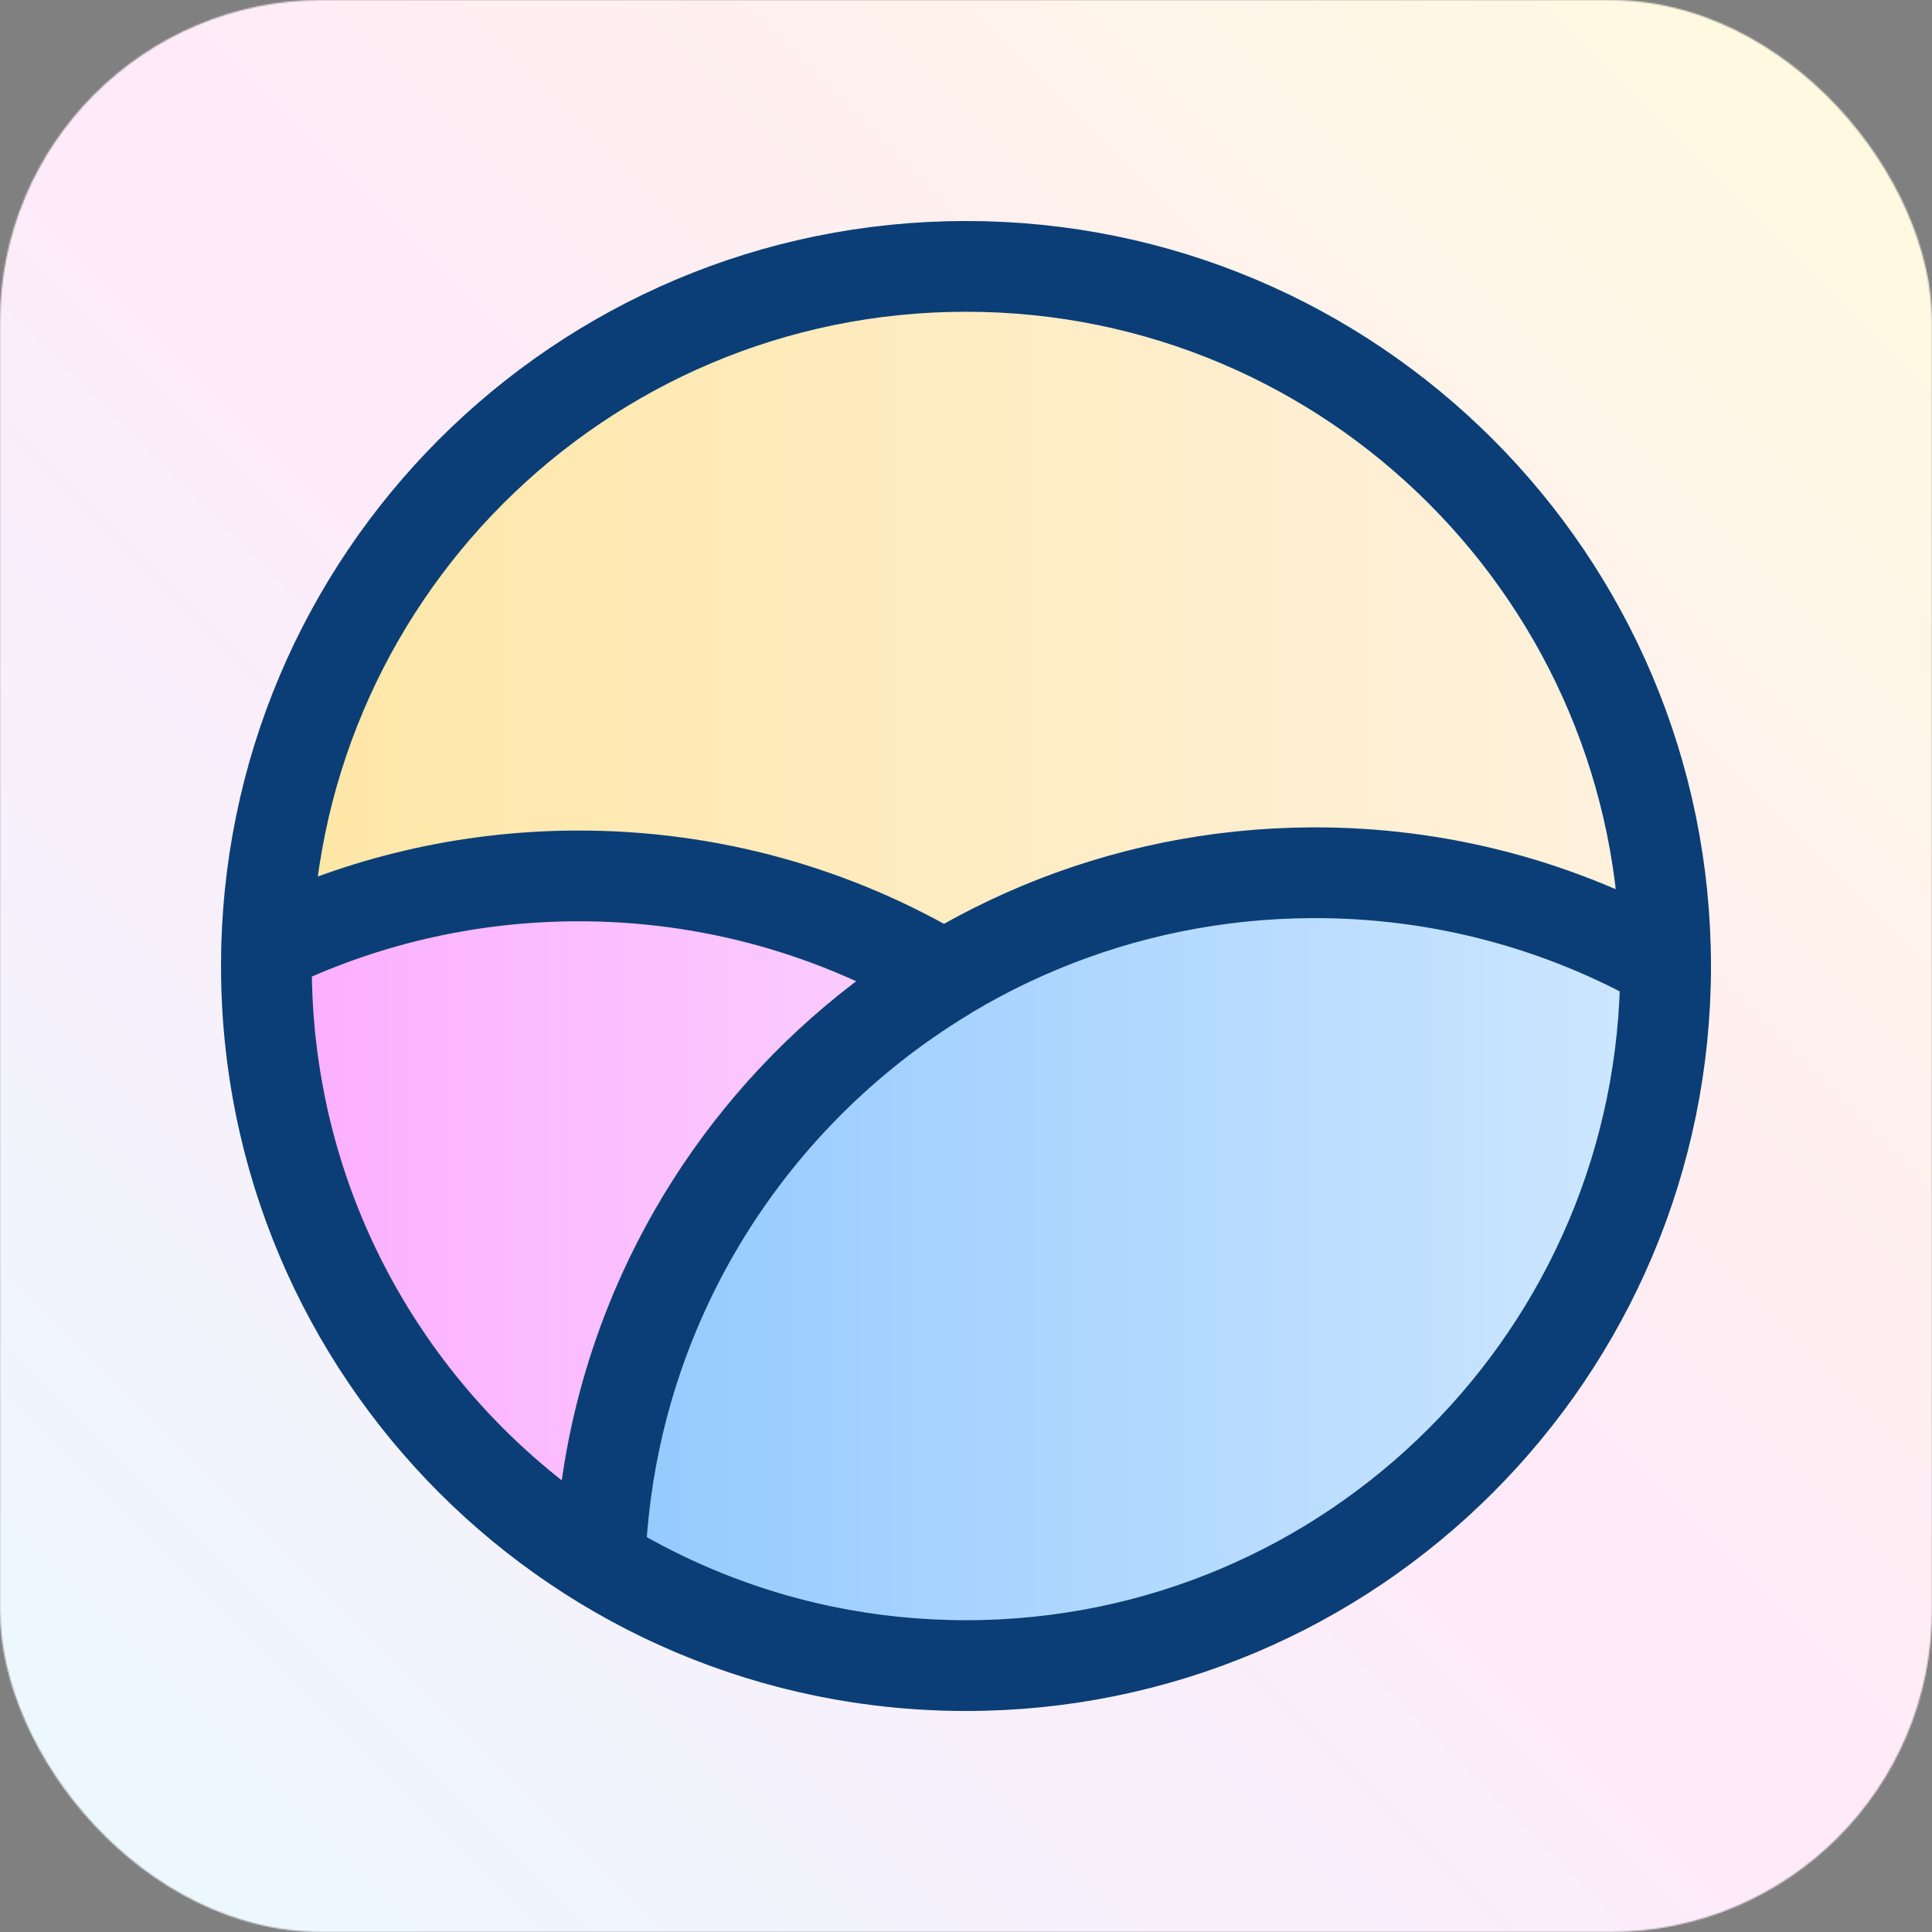 <svg xmlns="http://www.w3.org/2000/svg" width="1320" height="1320" fill="none"><rect width="100%" height="100%" fill="#808080" stroke="none"/><g clip-path="url(#a)"><mask id="b" width="1320" height="1320" x="0" y="0" maskUnits="userSpaceOnUse" style="mask-type:luminance"><rect width="1320" height="1320" fill="#fff" rx="220"/></mask><g mask="url(#b)"><path fill="url(#c)" d="M0 0h1320v1320H0z"/></g><path fill="url(#d)" d="M182 660c0-263.992 214.008-478 478-478s478 214.008 478 478-214.008 478-478 478-478-214.008-478-478"/><path fill="url(#e)" d="M896.412 597.005C633.086 598.152 419.392 806.997 410 1067.47c72.747 44.69 158.382 70.53 250.056 70.53C924.018 1138 1138 924.279 1138 660.639c0-.354-.03-.702-.03-1.057-71.38-40.129-153.789-62.959-241.558-62.577"/><path fill="url(#f)" d="M392.75 599.005c-75.441.33-146.797 17.848-210.427 48.791-.112 4.25-.323 8.485-.323 12.763 0 172.323 90.962 323.312 227.32 407.441 6.096-169.739 98.522-317.516 234.68-400.412-73.504-43.898-159.46-68.984-251.25-68.583"/><path stroke="#0B3E76" stroke-linecap="round" stroke-linejoin="round" stroke-miterlimit="10" stroke-width="62" d="M409.921 1067.37c-136.711-84.116-227.91-235.076-227.91-407.366 0-4.278.212-8.511.323-12.762 63.796-30.936 135.338-48.451 210.974-48.782 92.03-.401 178.209 24.682 251.905 68.571C508.7 749.912 416.034 897.66 409.921 1067.37m0 0c9.395-260.816 223.11-469.936 486.461-471.085 87.778-.382 170.198 22.477 241.578 62.66.01.355.04.704.04 1.059C1138 923.991 923.991 1138 660.004 1138c-91.684 0-177.327-25.88-250.083-70.63M182 659.992C182 396.005 396.005 182 659.992 182s477.988 214.005 477.988 477.992-213.999 477.988-477.988 477.988S182 923.981 182 659.992"/></g><defs><linearGradient id="c" x1="1320" x2="0" y1="0" y2="1320" gradientUnits="userSpaceOnUse"><stop stop-color="#FFFBDE"/><stop offset=".5" stop-color="#FFEAF9"/><stop offset="1" stop-color="#EAFAFF"/></linearGradient><linearGradient id="d" x1="209" x2="1111" y1="660" y2="660" gradientUnits="userSpaceOnUse"><stop stop-color="#FFE7A7"/><stop offset="1" stop-color="#FFF1DD"/></linearGradient><linearGradient id="e" x1="433.3" x2="1376.5" y1="1096.5" y2="1096.5" gradientUnits="userSpaceOnUse"><stop stop-color="#95CAFF"/><stop offset="1" stop-color="#E2F1FF"/></linearGradient><linearGradient id="f" x1="-83.2" x2="860" y1="1099" y2="1099" gradientUnits="userSpaceOnUse"><stop offset=".013" stop-color="#FD9BFF"/><stop offset="1" stop-color="#FADFFF"/></linearGradient><clipPath id="a"><path fill="#fff" d="M0 0h1320v1320H0z"/></clipPath></defs></svg>